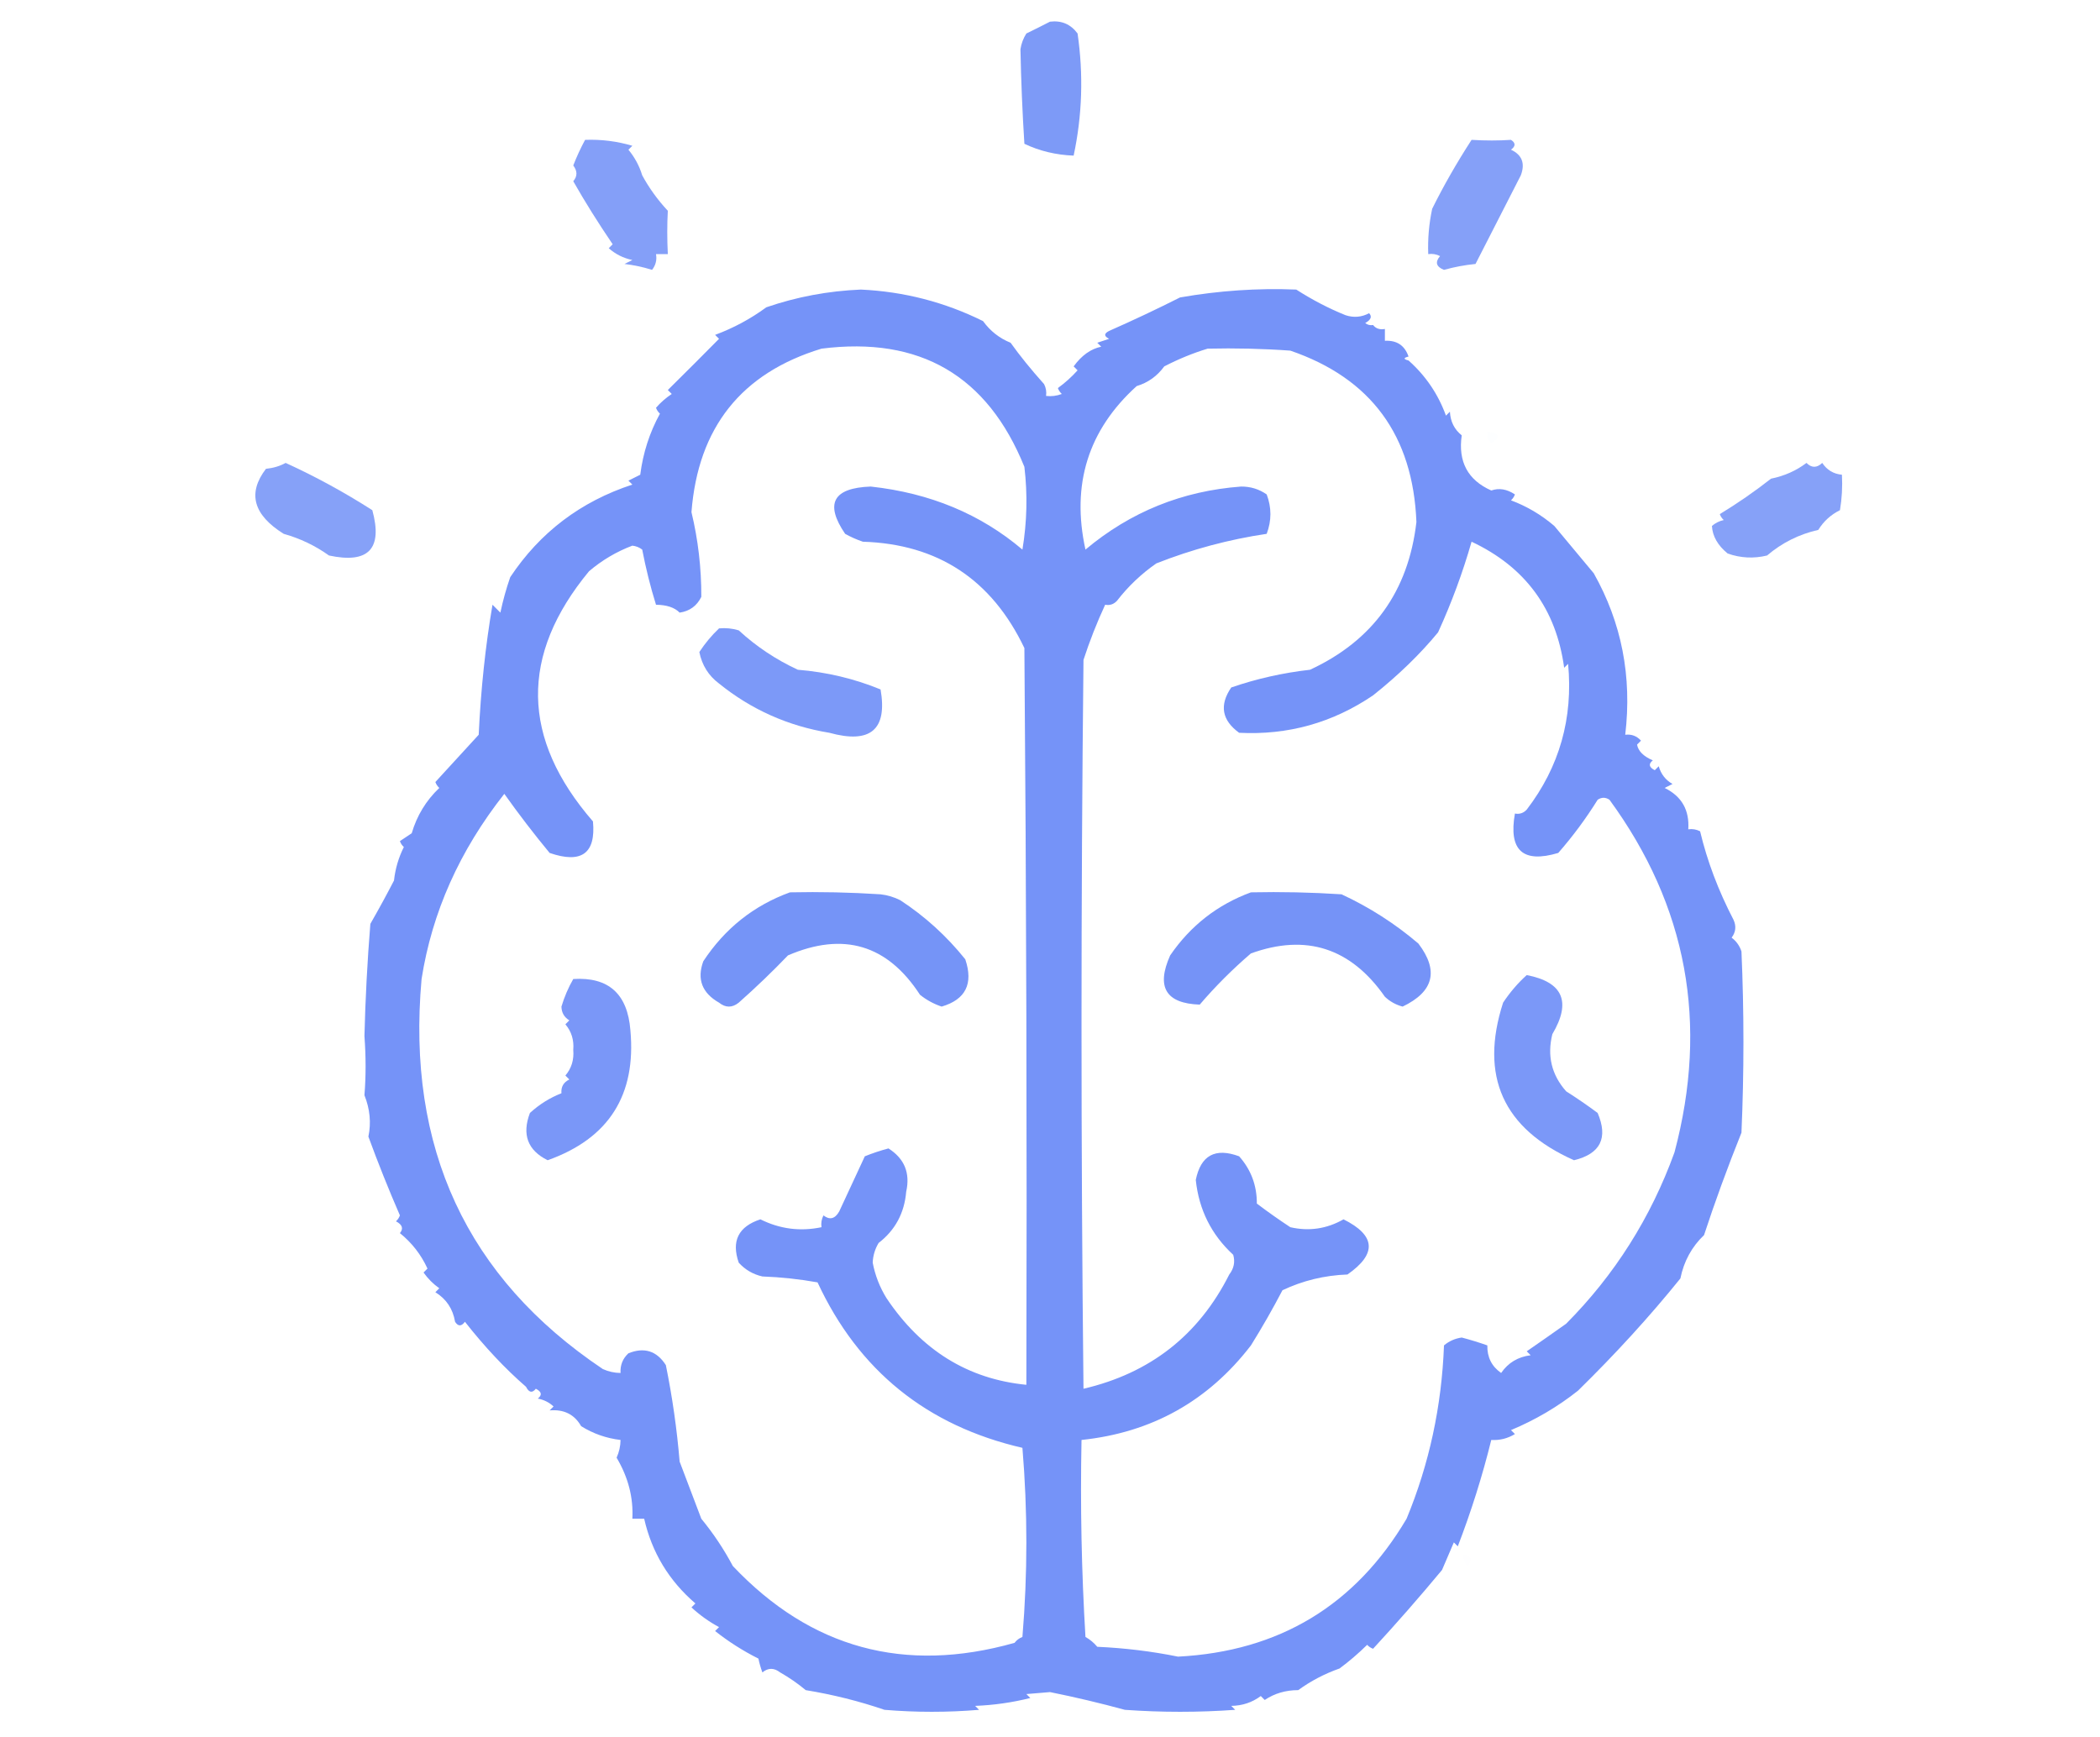 <?xml version="1.0" encoding="UTF-8"?>
<!DOCTYPE svg PUBLIC "-//W3C//DTD SVG 1.1//EN" "http://www.w3.org/Graphics/SVG/1.1/DTD/svg11.dtd">
<svg xmlns="http://www.w3.org/2000/svg" version="1.1" width="533px" height="441px" style="shape-rendering:geometricPrecision; text-rendering:geometricPrecision; image-rendering:optimizeQuality; fill-rule:evenodd; clip-rule:evenodd" xmlns:xlink="http://www.w3.org/1999/xlink">
<g><path style="opacity:0.731" fill="#4f76f5" d="M 266.5,5.5 C 269.421,5.146 271.754,6.146 273.5,8.5C 275.012,18.962 274.679,29.295 272.5,39.5C 268.019,39.331 263.853,38.331 260,36.5C 259.489,28.473 259.156,20.473 259,12.5C 259.219,11.062 259.719,9.729 260.5,8.5C 262.604,7.481 264.604,6.481 266.5,5.5 Z"/></g>
<g><path style="opacity:0.698" fill="#4f76f5" d="M 148.5,35.5 C 152.582,35.344 156.582,35.844 160.5,37C 160.167,37.333 159.833,37.667 159.5,38C 161.102,39.935 162.269,42.101 163,44.5C 164.747,47.725 166.914,50.725 169.5,53.5C 169.311,56.985 169.311,60.652 169.5,64.5C 168.5,64.5 167.5,64.5 166.5,64.5C 166.762,65.978 166.429,67.311 165.5,68.5C 163.224,67.787 160.891,67.287 158.5,67C 159.167,66.667 159.833,66.333 160.5,66C 158.221,65.527 156.221,64.527 154.5,63C 154.833,62.667 155.167,62.333 155.5,62C 151.753,56.482 148.42,51.149 145.5,46C 146.573,44.75 146.573,43.416 145.5,42C 146.377,39.747 147.377,37.581 148.5,35.5 Z"/></g>
<g><path style="opacity:0.691" fill="#4f76f5" d="M 373.5,35.5 C 377.015,35.712 380.348,35.712 383.5,35.5C 384.711,36.274 384.711,37.107 383.5,38C 386.306,39.305 387.14,41.472 386,44.5C 381.804,52.69 377.971,60.19 374.5,67C 371.776,67.269 369.109,67.769 366.5,68.5C 364.512,67.711 364.179,66.544 365.5,65C 364.552,64.517 363.552,64.35 362.5,64.5C 362.356,60.626 362.69,56.792 363.5,53C 366.367,47.202 369.701,41.368 373.5,35.5 Z"/></g>
<g><path style="opacity:0.785" fill="#4f76f5" d="M 348.5,82.5 C 349.209,83.404 350.209,83.737 351.5,83.5C 351.5,84.5 351.5,85.5 351.5,86.5C 354.522,86.342 356.522,87.675 357.5,90.5C 356.167,90.833 356.167,91.167 357.5,91.5C 361.844,95.36 365.011,100.027 367,105.5C 367.333,105.167 367.667,104.833 368,104.5C 368.129,107.003 369.129,109.003 371,110.5C 370.041,117.184 372.541,121.851 378.5,124.5C 380.477,123.812 382.477,124.145 384.5,125.5C 384.291,126.086 383.957,126.586 383.5,127C 387.51,128.494 391.177,130.661 394.5,133.5C 397.845,137.522 401.178,141.522 404.5,145.5C 411.585,158.039 414.251,171.705 412.5,186.5C 414.103,186.312 415.437,186.812 416.5,188C 416.167,188.333 415.833,188.667 415.5,189C 415.802,190.655 417.136,191.988 419.5,193C 418.346,193.914 418.513,194.747 420,195.5C 420.333,195.167 420.667,194.833 421,194.5C 421.574,196.492 422.741,197.992 424.5,199C 423.833,199.333 423.167,199.667 422.5,200C 426.825,202.118 428.825,205.618 428.5,210.5C 429.552,210.351 430.552,210.517 431.5,211C 433.302,218.567 436.135,226.067 440,233.5C 440.72,235.112 440.554,236.612 439.5,238C 440.701,238.903 441.535,240.069 442,241.5C 442.667,256.833 442.667,272.167 442,287.5C 438.437,296.388 435.27,305.054 432.5,313.5C 429.383,316.479 427.383,320.146 426.5,324.5C 418.767,334.092 410.101,343.592 400.5,353C 395.363,357.075 389.696,360.408 383.5,363C 383.833,363.333 384.167,363.667 384.5,364C 382.655,365.128 380.655,365.628 378.5,365.5C 376.231,374.682 373.397,383.682 370,392.5C 369.667,392.167 369.333,391.833 369,391.5C 368,393.833 367,396.167 366,398.5C 360.324,405.34 354.491,412.007 348.5,418.5C 347.914,418.291 347.414,417.957 347,417.5C 344.793,419.673 342.46,421.673 340,423.5C 336.172,424.857 332.672,426.69 329.5,429C 326.313,429.001 323.48,429.834 321,431.5C 320.667,431.167 320.333,430.833 320,430.5C 317.834,432.121 315.334,432.955 312.5,433C 312.833,433.333 313.167,433.667 313.5,434C 304.167,434.667 294.833,434.667 285.5,434C 279.261,432.295 272.928,430.795 266.5,429.5C 264.5,429.667 262.5,429.833 260.5,430C 260.833,430.333 261.167,430.667 261.5,431C 256.917,432.145 252.251,432.811 247.5,433C 247.833,433.333 248.167,433.667 248.5,434C 240.5,434.667 232.5,434.667 224.5,434C 218.049,431.793 211.382,430.127 204.5,429C 202.488,427.322 200.321,425.822 198,424.5C 196.467,423.305 194.967,423.305 193.5,424.5C 193.06,423.302 192.727,422.135 192.5,421C 188.576,419.031 184.91,416.698 181.5,414C 181.833,413.667 182.167,413.333 182.5,413C 179.962,411.641 177.629,409.974 175.5,408C 175.833,407.667 176.167,407.333 176.5,407C 169.778,401.214 165.444,394.047 163.5,385.5C 162.5,385.5 161.5,385.5 160.5,385.5C 160.78,380.128 159.447,374.962 156.5,370C 157.148,368.56 157.481,367.06 157.5,365.5C 153.911,365.081 150.577,363.914 147.5,362C 145.804,359.018 143.137,357.684 139.5,358C 139.833,357.667 140.167,357.333 140.5,357C 139.377,355.956 138.044,355.29 136.5,355C 137.654,354.086 137.487,353.253 136,352.5C 135.086,353.654 134.253,353.487 133.5,352C 128.189,347.385 123.023,341.885 118,335.5C 117.107,336.711 116.274,336.711 115.5,335.5C 114.948,332.221 113.281,329.721 110.5,328C 110.833,327.667 111.167,327.333 111.5,327C 109.947,325.903 108.614,324.57 107.5,323C 107.833,322.667 108.167,322.333 108.5,322C 106.873,318.452 104.539,315.452 101.5,313C 102.458,311.853 102.125,310.853 100.5,310C 100.957,309.586 101.291,309.086 101.5,308.5C 98.638,301.916 95.972,295.249 93.5,288.5C 94.234,285.018 93.9,281.518 92.5,278C 92.886,273.207 92.886,268.207 92.5,263C 92.734,253.486 93.234,243.986 94,234.5C 96.115,230.812 98.115,227.146 100,223.5C 100.332,220.494 101.166,217.66 102.5,215C 102.043,214.586 101.709,214.086 101.5,213.5C 102.5,212.833 103.5,212.167 104.5,211.5C 105.809,207.028 108.142,203.195 111.5,200C 111.043,199.586 110.709,199.086 110.5,198.5C 114.167,194.5 117.833,190.5 121.5,186.5C 122.045,174.939 123.212,163.939 125,153.5C 125.667,154.167 126.333,154.833 127,155.5C 127.645,152.441 128.478,149.441 129.5,146.5C 137.045,135.138 147.378,127.305 160.5,123C 160.167,122.667 159.833,122.333 159.5,122C 160.5,121.5 161.5,121 162.5,120.5C 163.209,114.945 164.875,109.779 167.5,105C 167.043,104.586 166.709,104.086 166.5,103.5C 167.685,102.147 169.019,100.98 170.5,100C 170.167,99.667 169.833,99.333 169.5,99C 174.236,94.32 178.569,89.986 182.5,86C 182.167,85.667 181.833,85.333 181.5,85C 186.185,83.261 190.518,80.927 194.5,78C 202.198,75.348 210.198,73.848 218.5,73.5C 229.428,74.009 239.761,76.676 249.5,81.5C 251.331,84.024 253.664,85.857 256.5,87C 258.86,90.305 261.694,93.805 265,97.5C 265.483,98.448 265.649,99.448 265.5,100.5C 266.873,100.657 268.207,100.49 269.5,100C 269.043,99.586 268.709,99.086 268.5,98.5C 270.316,97.185 271.983,95.685 273.5,94C 273.167,93.667 272.833,93.333 272.5,93C 274.526,90.213 276.86,88.547 279.5,88C 279.167,87.667 278.833,87.333 278.5,87C 279.5,86.667 280.5,86.333 281.5,86C 280.167,85.333 280.167,84.667 281.5,84C 287.673,81.274 293.673,78.441 299.5,75.5C 309.384,73.768 319.217,73.102 329,73.5C 333.121,76.14 337.288,78.307 341.5,80C 343.568,80.687 345.568,80.52 347.5,79.5C 348.293,80.355 347.96,81.189 346.5,82C 347.094,82.464 347.761,82.631 348.5,82.5 Z M 208.5,88.5 C 233.464,85.328 250.631,95.328 260,118.5C 260.831,125.524 260.664,132.524 259.5,139.5C 248.858,130.472 236.025,125.139 221,123.5C 211.446,123.84 209.28,127.84 214.5,135.5C 215.941,136.304 217.441,136.971 219,137.5C 238.03,138.098 251.697,147.098 260,164.5C 260.5,226.832 260.667,289.166 260.5,351.5C 245.673,350.05 233.839,342.716 225,329.5C 223.285,326.732 222.118,323.732 221.5,320.5C 221.577,318.701 222.077,317.034 223,315.5C 227.205,312.253 229.538,307.92 230,302.5C 231.063,297.745 229.563,294.079 225.5,291.5C 223.465,292.041 221.465,292.708 219.5,293.5C 217.332,298.193 215.165,302.859 213,307.5C 211.921,309.394 210.587,309.727 209,308.5C 208.517,309.448 208.351,310.448 208.5,311.5C 203.108,312.629 197.941,311.963 193,309.5C 187.418,311.331 185.584,314.998 187.5,320.5C 189.131,322.297 191.131,323.464 193.5,324C 198.202,324.172 202.868,324.672 207.5,325.5C 217.916,347.902 235.249,361.902 259.5,367.5C 260.833,383.5 260.833,399.5 259.5,415.5C 258.692,415.808 258.025,416.308 257.5,417C 229.591,424.882 205.757,418.382 186,397.5C 183.734,393.234 181.068,389.234 178,385.5C 176.179,380.708 174.345,375.875 172.5,371C 171.812,362.767 170.645,354.6 169,346.5C 166.681,342.885 163.515,341.885 159.5,343.5C 158.05,344.85 157.383,346.516 157.5,348.5C 155.94,348.481 154.44,348.148 153,347.5C 118.486,324.351 103.153,291.351 107,248.5C 109.656,231.549 116.656,215.883 128,201.5C 131.673,206.666 135.506,211.666 139.5,216.5C 147.598,219.291 151.264,216.624 150.5,208.5C 132.245,187.45 131.912,166.283 149.5,145C 152.805,142.189 156.472,140.022 160.5,138.5C 161.442,138.608 162.275,138.941 163,139.5C 163.927,144.313 165.093,148.98 166.5,153.5C 169.224,153.534 171.224,154.201 172.5,155.5C 175.036,155.131 176.869,153.797 178,151.5C 178.021,144.171 177.188,137.004 175.5,130C 177.166,108.523 188.166,94.69 208.5,88.5 Z M 306.5,88.5 C 313.508,88.334 320.508,88.5 327.5,89C 347.959,96.015 358.626,110.515 359.5,132.5C 357.463,150.094 348.463,162.594 332.5,170C 325.602,170.782 318.935,172.282 312.5,174.5C 309.445,178.976 310.112,182.81 314.5,186C 326.895,186.636 338.229,183.469 348.5,176.5C 354.938,171.376 360.438,166.042 365,160.5C 368.426,152.994 371.259,145.328 373.5,137.5C 387.136,143.911 394.969,154.577 397,169.5C 397.333,169.167 397.667,168.833 398,168.5C 399.303,182.313 395.803,194.646 387.5,205.5C 386.675,206.386 385.675,206.719 384.5,206.5C 382.849,215.852 386.515,219.186 395.5,216.5C 399.195,212.281 402.528,207.781 405.5,203C 406.5,202.333 407.5,202.333 408.5,203C 428.203,229.953 433.703,259.786 425,292.5C 418.987,309.099 409.821,323.599 397.5,336C 394.122,338.395 390.789,340.729 387.5,343C 387.833,343.333 388.167,343.667 388.5,344C 385.29,344.395 382.79,345.895 381,348.5C 378.602,346.82 377.435,344.486 377.5,341.5C 375.406,340.758 373.239,340.091 371,339.5C 369.284,339.748 367.784,340.415 366.5,341.5C 365.911,356.964 362.744,371.631 357,385.5C 343.98,407.5 324.647,419.167 299,420.5C 292.332,419.149 285.499,418.315 278.5,418C 277.646,416.978 276.646,416.145 275.5,415.5C 274.501,398.847 274.167,382.18 274.5,365.5C 292.29,363.638 306.623,355.638 317.5,341.5C 320.357,336.91 323.024,332.244 325.5,327.5C 330.662,325.052 336.162,323.718 342,323.5C 349.522,318.259 349.189,313.592 341,309.5C 336.743,311.919 332.243,312.586 327.5,311.5C 324.597,309.59 321.764,307.59 319,305.5C 319.019,300.892 317.519,296.892 314.5,293.5C 308.435,291.255 304.768,293.255 303.5,299.5C 304.292,307.055 307.458,313.388 313,318.5C 313.52,320.289 313.187,321.956 312,323.5C 304.255,338.889 291.921,348.556 275,352.5C 274.333,290.833 274.333,229.167 275,167.5C 276.553,162.727 278.386,158.06 280.5,153.5C 281.675,153.719 282.675,153.386 283.5,152.5C 286.353,148.813 289.686,145.647 293.5,143C 302.592,139.418 311.926,136.918 321.5,135.5C 322.757,132.156 322.757,128.823 321.5,125.5C 319.556,124.149 317.389,123.482 315,123.5C 300.061,124.609 286.894,129.942 275.5,139.5C 271.864,122.959 276.197,109.126 288.5,98C 291.368,97.139 293.702,95.472 295.5,93C 299.146,91.119 302.813,89.619 306.5,88.5 Z"/></g>
<g><path style="opacity:0.008" fill="#4f76f5" d="M 348.5,81.5 C 349.833,82.167 349.833,82.167 348.5,81.5 Z"/></g>
<g><path style="opacity:0.004" fill="#4f76f5" d="M 357.5,90.5 C 358.833,91.167 358.833,91.167 357.5,90.5 Z"/></g>
<g><path style="opacity:0.011" fill="#4f76f5" d="M 377.5,109.5 C 380.674,109.952 381.007,110.952 378.5,112.5C 377.614,111.675 377.281,110.675 377.5,109.5 Z"/></g>
<g><path style="opacity:0.685" fill="#4f76f5" d="M 72.5,117.5 C 80.061,120.95 87.394,124.95 94.5,129.5C 97.186,139.316 93.519,143.149 83.5,141C 80.002,138.501 76.168,136.668 72,135.5C 64.274,130.674 62.774,125.174 67.5,119C 69.382,118.802 71.048,118.302 72.5,117.5 Z"/></g>
<g><path style="opacity:0.684" fill="#4f76f5" d="M 458.5,117.5 C 459.802,118.807 461.135,118.807 462.5,117.5C 463.695,119.297 465.362,120.297 467.5,120.5C 467.665,123.518 467.498,126.518 467,129.5C 464.692,130.641 462.859,132.308 461.5,134.5C 456.619,135.607 452.286,137.774 448.5,141C 445.118,141.824 441.784,141.657 438.5,140.5C 435.986,138.443 434.653,136.11 434.5,133.5C 435.376,132.749 436.376,132.249 437.5,132C 437.043,131.586 436.709,131.086 436.5,130.5C 441.032,127.742 445.365,124.742 449.5,121.5C 452.887,120.816 455.887,119.482 458.5,117.5 Z"/></g>
<g><path style="opacity:0.745" fill="#4f76f5" d="M 182.5,159.5 C 184.199,159.34 185.866,159.506 187.5,160C 191.936,164.089 196.936,167.423 202.5,170C 209.827,170.596 216.827,172.262 223.5,175C 225.268,185.213 220.935,188.88 210.5,186C 200.021,184.283 190.688,180.116 182.5,173.5C 179.832,171.505 178.165,168.838 177.5,165.5C 178.956,163.285 180.622,161.285 182.5,159.5 Z"/></g>
<g><path style="opacity:0.78" fill="#4f76f5" d="M 200.5,226.5 C 208.174,226.334 215.841,226.5 223.5,227C 225.256,227.202 226.922,227.702 228.5,228.5C 234.76,232.59 240.26,237.59 245,243.5C 247.09,249.709 245.09,253.709 239,255.5C 236.991,254.828 235.158,253.828 233.5,252.5C 225.235,239.783 214.069,236.45 200,242.5C 196.006,246.66 191.84,250.66 187.5,254.5C 185.833,255.833 184.167,255.833 182.5,254.5C 178.177,252.037 176.844,248.537 178.5,244C 183.972,235.681 191.305,229.847 200.5,226.5 Z"/></g>
<g><path style="opacity:0.783" fill="#4f76f5" d="M 317.5,226.5 C 325.174,226.334 332.841,226.5 340.5,227C 347.592,230.293 354.092,234.459 360,239.5C 365.238,246.383 363.904,251.717 356,255.5C 354.276,255.045 352.776,254.212 351.5,253C 342.845,240.61 331.511,236.943 317.5,242C 312.833,246 308.5,250.333 304.5,255C 295.899,254.704 293.399,250.538 297,242.5C 302.171,234.959 309.004,229.626 317.5,226.5 Z"/></g>
<g><path style="opacity:0.75" fill="#4f76f5" d="M 387.5,247.5 C 396.705,249.277 398.871,254.277 394,262.5C 392.642,267.993 393.809,272.827 397.5,277C 400.244,278.744 402.91,280.577 405.5,282.5C 408.207,288.867 406.207,292.867 399.5,294.5C 381.489,286.483 375.489,273.149 381.5,254.5C 383.247,251.866 385.247,249.533 387.5,247.5 Z"/></g>
<g><path style="opacity:0.757" fill="#4f76f5" d="M 145.5,248.5 C 154.447,247.935 159.28,252.268 160,261.5C 161.512,277.976 154.512,288.976 139,294.5C 133.926,291.978 132.426,287.978 134.5,282.5C 136.908,280.302 139.575,278.636 142.5,277.5C 142.36,275.876 143.027,274.71 144.5,274C 144.167,273.667 143.833,273.333 143.5,273C 145.045,271.178 145.712,269.011 145.5,266.5C 145.712,263.989 145.045,261.822 143.5,260C 143.833,259.667 144.167,259.333 144.5,259C 143.196,258.196 142.529,257.029 142.5,255.5C 143.251,253.004 144.251,250.67 145.5,248.5 Z"/></g>
<g><path style="opacity:0.006" fill="#4f76f5" d="M 371.5,394.5 C 373.465,394.948 373.798,395.948 372.5,397.5C 371.614,396.675 371.281,395.675 371.5,394.5 Z"/></g>
</svg>
